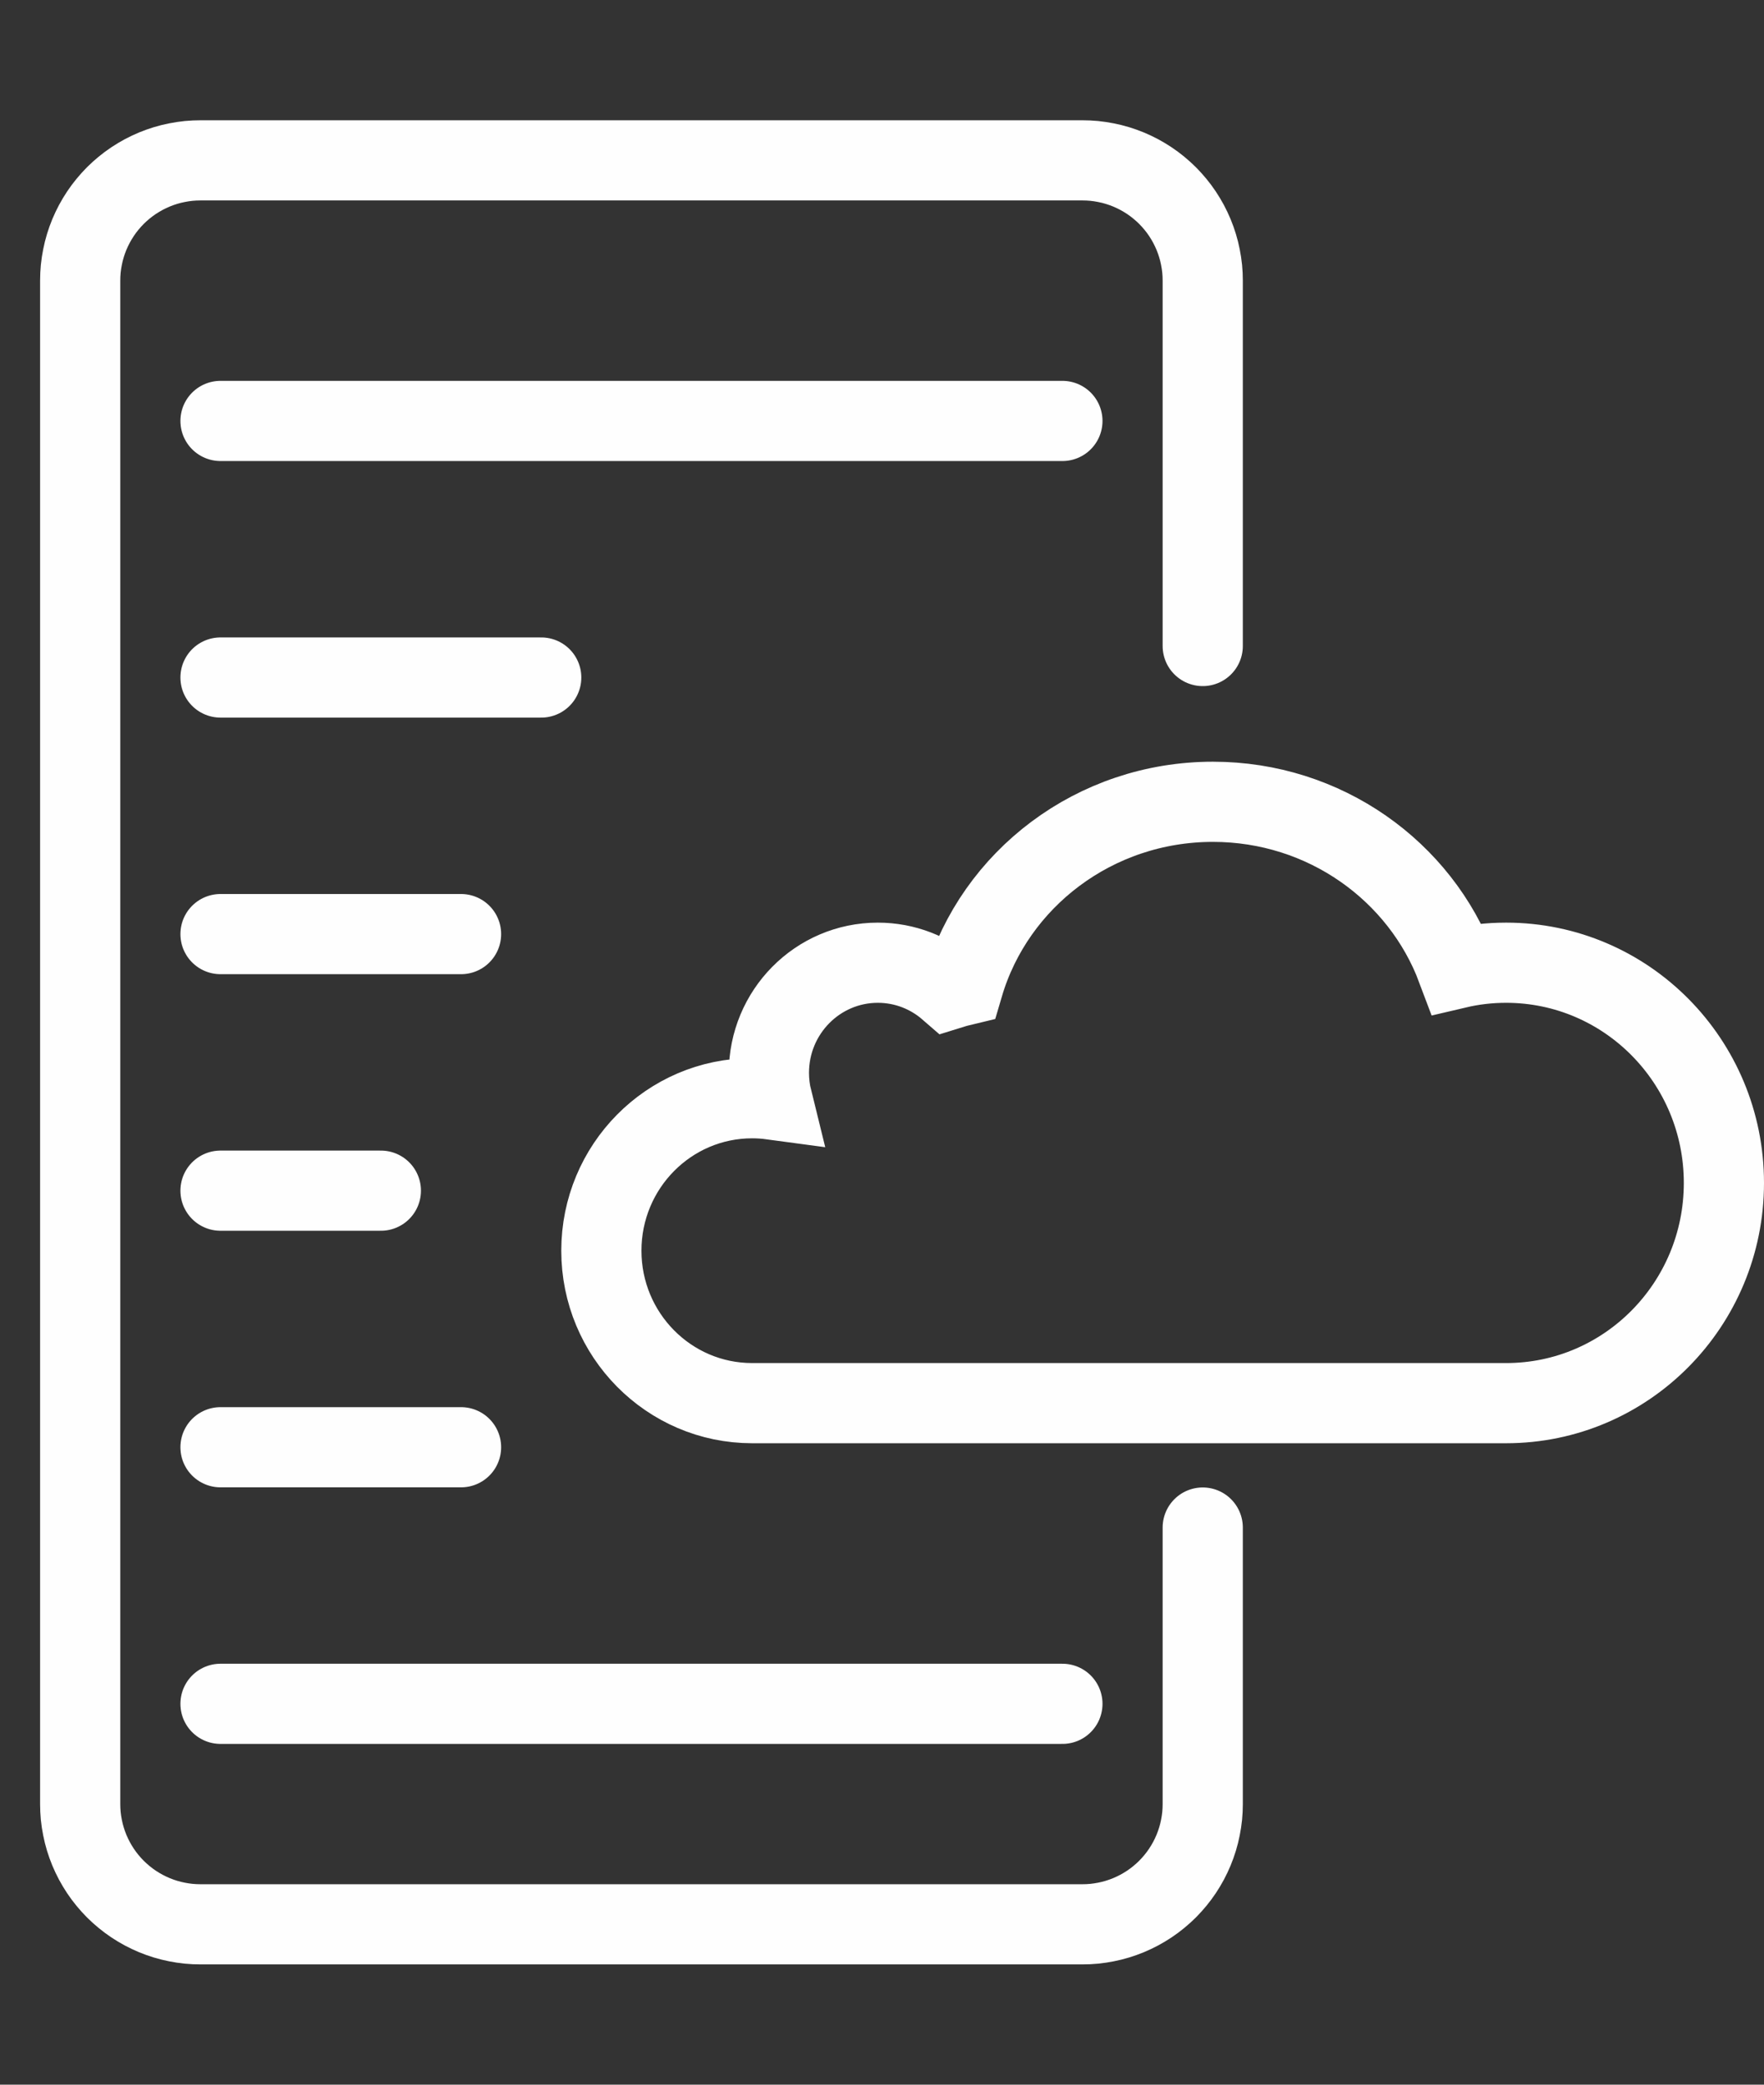 <?xml version="1.0" encoding="utf-8"?>
<svg width="44px" height="52px" viewBox="0 0 44 52" version="1.1" xmlns:xlink="http://www.w3.org/1999/xlink" xmlns="http://www.w3.org/2000/svg">
  <rect x="0" y="0" width="44" height="52" fill="#333333" stroke="none"/>
  <g id="ICON-Menu-Copy">
    <g id="Burger-Icon" transform="translate(16 18)">
      <path d="M3.761 15C1.684 15 0 13.297 0 11.197C0 9.097 1.684 7.394 3.761 7.394C3.93 7.394 4.097 7.406 4.26 7.428C4.207 7.214 4.179 6.991 4.179 6.761C4.179 5.244 5.395 4.014 6.896 4.014C7.573 4.014 8.192 4.265 8.668 4.679C8.786 4.642 8.907 4.608 9.029 4.579C9.808 1.934 12.3 0 15.254 0C18.047 0 20.428 1.731 21.337 4.156C21.732 4.063 22.144 4.014 22.567 4.014C25.568 4.014 28 6.473 28 9.507C28 12.541 25.568 15 22.567 15L3.761 15Z" transform="translate(-1 2)" id="Stroke-1" fill="none" fill-rule="evenodd" stroke="#FEFEFE" stroke-width="2" />
    </g>
    <path d="M28 34.103L28 41.001Q28 41.148 27.986 41.295Q27.971 41.442 27.942 41.586Q27.914 41.731 27.871 41.872Q27.828 42.013 27.772 42.149Q27.715 42.285 27.646 42.415Q27.576 42.545 27.495 42.667Q27.413 42.79 27.319 42.904Q27.226 43.017 27.122 43.122Q27.017 43.226 26.904 43.319Q26.79 43.413 26.667 43.495Q26.545 43.576 26.415 43.646Q26.285 43.715 26.149 43.772Q26.012 43.828 25.872 43.871Q25.731 43.914 25.586 43.942Q25.442 43.971 25.295 43.986Q25.148 44 25.001 44L2.999 44Q2.852 44 2.705 43.986Q2.558 43.971 2.414 43.942Q2.269 43.914 2.128 43.871Q1.987 43.828 1.851 43.772Q1.715 43.715 1.585 43.646Q1.455 43.576 1.333 43.495Q1.21 43.413 1.096 43.319Q0.983 43.226 0.878 43.122Q0.774 43.017 0.681 42.904Q0.587 42.79 0.505 42.667Q0.424 42.545 0.354 42.415Q0.285 42.285 0.228 42.149Q0.172 42.013 0.129 41.872Q0.086 41.731 0.058 41.586Q0.029 41.442 0.014 41.295Q0 41.148 0 41.001L0 2.999Q0 2.852 0.014 2.705Q0.029 2.558 0.058 2.414Q0.086 2.269 0.129 2.128Q0.172 1.987 0.228 1.851Q0.285 1.715 0.354 1.585Q0.424 1.455 0.505 1.333Q0.587 1.21 0.681 1.096Q0.774 0.983 0.878 0.878Q0.983 0.774 1.096 0.681Q1.21 0.587 1.333 0.505Q1.455 0.424 1.585 0.354Q1.715 0.285 1.851 0.228Q1.987 0.172 2.128 0.129Q2.269 0.086 2.414 0.058Q2.558 0.029 2.705 0.014Q2.852 0 2.999 0L25.001 0Q25.148 0 25.295 0.014Q25.442 0.029 25.586 0.058Q25.731 0.086 25.872 0.129Q26.012 0.172 26.149 0.228Q26.285 0.285 26.415 0.354Q26.545 0.424 26.667 0.505Q26.79 0.587 26.904 0.681Q27.017 0.774 27.122 0.878Q27.226 0.983 27.319 1.096Q27.413 1.21 27.495 1.333Q27.576 1.455 27.646 1.585Q27.715 1.715 27.772 1.851Q27.828 1.987 27.871 2.128Q27.914 2.269 27.942 2.414Q27.971 2.558 27.986 2.705Q28 2.852 28 2.999L28 12.114" transform="translate(2 4)" id="Stroke-1" fill="none" fill-rule="evenodd" stroke="#FEFEFE" stroke-width="2" stroke-linecap="round" stroke-linejoin="round" />
    <path d="M0.5 0.5L21.5 0.5" transform="translate(5 10)" id="Line-4-Copy" fill="none" fill-rule="evenodd" stroke="#FEFEFE" stroke-width="2" stroke-linecap="round" stroke-linejoin="round" />
    <path d="M0.5 0.5L8.5 0.5" transform="translate(5 16.4)" id="Line-4-Copy-3" fill="none" fill-rule="evenodd" stroke="#FEFEFE" stroke-width="2" stroke-linecap="round" stroke-linejoin="round" />
    <path d="M0.5 0.5L6.5 0.5" transform="translate(5 22.8)" id="Line-4-Copy-4" fill="none" fill-rule="evenodd" stroke="#FEFEFE" stroke-width="2" stroke-linecap="round" stroke-linejoin="round" />
    <path d="M0.5 0.5L4.5 0.5" transform="translate(5 29.2)" id="Line-4-Copy-5" fill="none" fill-rule="evenodd" stroke="#FEFEFE" stroke-width="2" stroke-linecap="round" stroke-linejoin="round" />
    <path d="M0.5 0.5L6.5 0.5" transform="translate(5 35.6)" id="Line-4-Copy-7" fill="none" fill-rule="evenodd" stroke="#FEFEFE" stroke-width="2" stroke-linecap="round" stroke-linejoin="round" />
    <path d="M0.5 0.5L21.5 0.5" transform="translate(5 42)" id="Line-4-Copy-8" fill="none" fill-rule="evenodd" stroke="#FEFEFE" stroke-width="2" stroke-linecap="round" stroke-linejoin="round" />
  </g>
</svg>